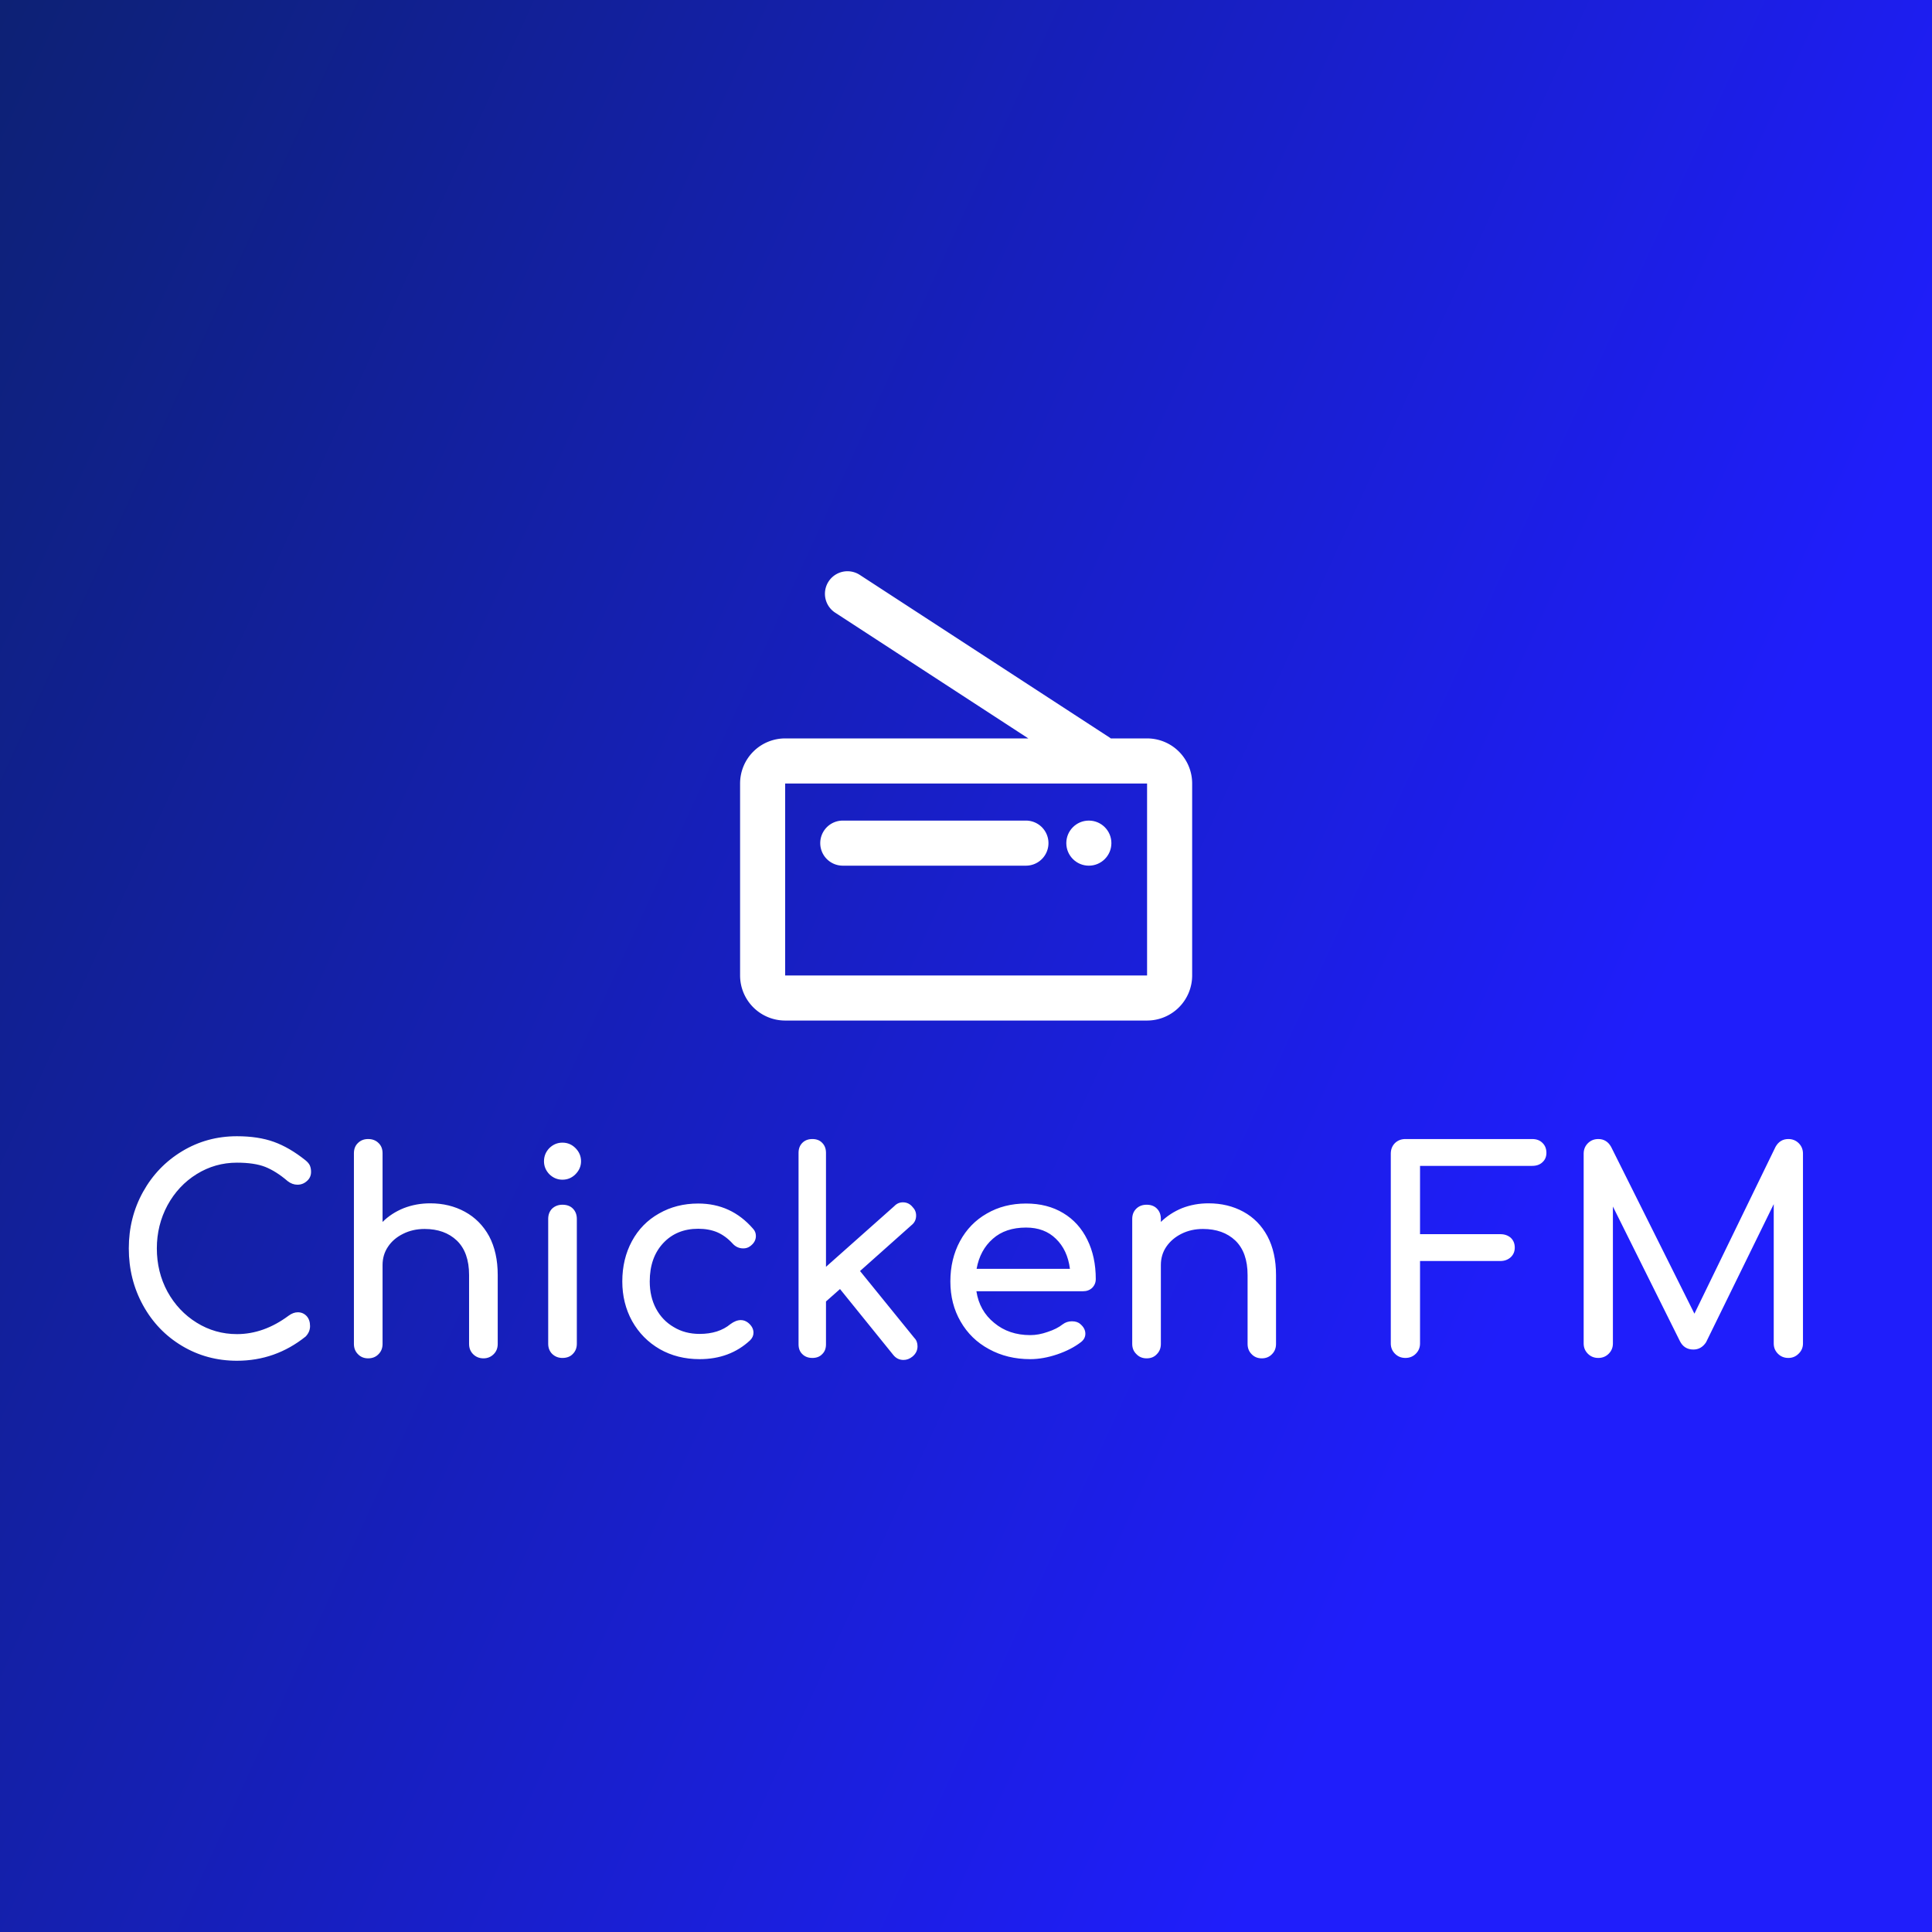 <svg data-v-29081953="" xmlns="http://www.w3.org/2000/svg" viewBox="0 0 300 300"><rect x="0" y="0" width="300" height="300" fill="#808080" stroke="none"/><!----><defs data-v-29081953=""><linearGradient data-v-29081953="" gradientTransform="rotate(25)" id="25dbe60d-1b02-4f2e-a738-b80049c55963" x1="0%" y1="0%" x2="100%" y2="0%"><stop data-v-29081953="" offset="0%" stop-color="#0D2175" stop-opacity="1"></stop><stop data-v-29081953="" offset="100%" stop-color="#1F1EFB" stop-opacity="1"></stop></linearGradient></defs><rect data-v-29081953="" fill="url(#25dbe60d-1b02-4f2e-a738-b80049c55963)" x="0" y="0" width="300px" height="300px" class="logo-background-square"></rect><defs data-v-29081953=""><!----></defs><g data-v-29081953="" id="9ce6889e-6e7c-446f-becc-54b661a007e8" fill="#ffffff" transform="matrix(3.11,0,0,3.11,17.201,172.515)"><path d="M6.30 1.26L6.30 1.26Q7.36 1.26 8.14 1.54L8.14 1.54L8.14 1.54Q8.92 1.82 9.72 2.46L9.72 2.46L9.72 2.46Q9.88 2.59 9.94 2.72L9.94 2.72L9.94 2.72Q10.00 2.86 10.00 3.04L10.00 3.04L10.00 3.04Q10.00 3.32 9.79 3.50L9.79 3.50L9.79 3.50Q9.59 3.68 9.32 3.68L9.32 3.68L9.32 3.68Q9.06 3.68 8.83 3.50L8.83 3.50L8.83 3.50Q8.26 3.01 7.71 2.79L7.71 2.79L7.71 2.79Q7.17 2.58 6.30 2.58L6.30 2.58L6.30 2.58Q5.21 2.58 4.29 3.15L4.29 3.15L4.29 3.15Q3.37 3.72 2.83 4.71L2.83 4.71L2.83 4.71Q2.30 5.70 2.30 6.86L2.30 6.86L2.30 6.86Q2.30 8.04 2.83 9.02L2.83 9.02L2.83 9.02Q3.37 10.00 4.29 10.57L4.29 10.57L4.29 10.57Q5.21 11.14 6.30 11.14L6.30 11.14L6.30 11.14Q7.64 11.14 8.88 10.22L8.88 10.22L8.88 10.22Q9.11 10.05 9.34 10.05L9.34 10.05L9.34 10.05Q9.60 10.05 9.78 10.24L9.78 10.24L9.78 10.24Q9.95 10.43 9.95 10.74L9.95 10.74L9.95 10.74Q9.95 11.03 9.73 11.26L9.73 11.26L9.73 11.26Q8.22 12.47 6.30 12.47L6.30 12.47L6.30 12.47Q4.80 12.47 3.56 11.73L3.56 11.73L3.56 11.73Q2.32 10.99 1.61 9.70L1.61 9.70L1.61 9.70Q0.90 8.41 0.90 6.86L0.90 6.86L0.90 6.86Q0.90 5.32 1.61 4.04L1.61 4.04L1.61 4.04Q2.32 2.76 3.56 2.01L3.56 2.01L3.56 2.01Q4.80 1.26 6.30 1.26L6.30 1.26ZM15.95 4.61L15.95 4.61Q16.91 4.61 17.68 5.03L17.68 5.03L17.68 5.03Q18.45 5.45 18.89 6.25L18.89 6.25L18.89 6.25Q19.32 7.06 19.32 8.19L19.32 8.19L19.32 11.63L19.32 11.63Q19.32 11.94 19.12 12.14L19.12 12.14L19.12 12.14Q18.91 12.35 18.61 12.35L18.61 12.35L18.61 12.35Q18.30 12.35 18.09 12.14L18.09 12.14L18.09 12.14Q17.89 11.94 17.89 11.63L17.89 11.63L17.89 8.19L17.89 8.19Q17.89 7.06 17.28 6.47L17.28 6.47L17.28 6.47Q16.67 5.89 15.67 5.89L15.67 5.89L15.67 5.89Q15.08 5.89 14.60 6.13L14.60 6.13L14.60 6.13Q14.11 6.37 13.84 6.78L13.84 6.78L13.84 6.78Q13.57 7.18 13.57 7.69L13.57 7.69L13.57 11.63L13.57 11.63Q13.57 11.94 13.37 12.14L13.37 12.14L13.37 12.14Q13.17 12.35 12.85 12.35L12.85 12.35L12.85 12.35Q12.54 12.35 12.34 12.14L12.34 12.14L12.34 12.14Q12.14 11.94 12.14 11.63L12.14 11.63L12.14 2.11L12.14 2.11Q12.14 1.79 12.34 1.60L12.34 1.60L12.34 1.60Q12.54 1.40 12.85 1.40L12.85 1.40L12.85 1.40Q13.17 1.40 13.37 1.60L13.37 1.60L13.37 1.60Q13.57 1.79 13.57 2.11L13.57 2.11L13.57 5.54L13.57 5.54Q14.01 5.10 14.63 4.85L14.63 4.85L14.63 4.85Q15.25 4.61 15.95 4.61L15.95 4.61ZM21.84 5.39L21.84 5.39Q21.84 5.07 22.04 4.87L22.04 4.87L22.04 4.87Q22.25 4.68 22.55 4.68L22.55 4.68L22.55 4.68Q22.88 4.68 23.07 4.87L23.07 4.87L23.07 4.87Q23.27 5.07 23.27 5.39L23.27 5.39L23.27 11.62L23.27 11.62Q23.27 11.93 23.07 12.13L23.07 12.13L23.07 12.13Q22.88 12.33 22.55 12.33L22.55 12.33L22.55 12.33Q22.25 12.33 22.04 12.13L22.04 12.13L22.04 12.13Q21.84 11.93 21.84 11.62L21.84 11.62L21.84 5.39ZM22.55 1.58L22.55 1.58Q22.93 1.58 23.20 1.85L23.20 1.85L23.20 1.85Q23.48 2.13 23.48 2.51L23.48 2.51L23.48 2.51Q23.48 2.88 23.20 3.16L23.20 3.16L23.20 3.16Q22.93 3.43 22.55 3.43L22.55 3.43L22.55 3.43Q22.18 3.43 21.90 3.16L21.90 3.16L21.90 3.16Q21.63 2.88 21.63 2.51L21.63 2.51L21.63 2.51Q21.63 2.13 21.90 1.85L21.90 1.85L21.90 1.85Q22.18 1.58 22.55 1.58L22.55 1.58ZM29.33 4.62L29.33 4.62Q30.98 4.62 32.07 5.88L32.07 5.88L32.07 5.88Q32.21 6.03 32.21 6.24L32.21 6.24L32.21 6.24Q32.21 6.55 31.91 6.76L31.91 6.76L31.91 6.76Q31.77 6.86 31.58 6.86L31.58 6.86L31.58 6.86Q31.26 6.86 31.04 6.61L31.04 6.61L31.04 6.61Q30.69 6.23 30.27 6.05L30.27 6.05L30.27 6.05Q29.86 5.88 29.33 5.88L29.33 5.88L29.33 5.88Q28.25 5.88 27.58 6.60L27.58 6.60L27.58 6.60Q26.91 7.32 26.91 8.51L26.91 8.51L26.91 8.51Q26.91 9.27 27.22 9.86L27.22 9.86L27.22 9.86Q27.54 10.46 28.11 10.79L28.11 10.79L28.11 10.79Q28.67 11.13 29.40 11.13L29.40 11.13L29.40 11.13Q30.35 11.13 30.94 10.64L30.94 10.64L30.94 10.64Q31.21 10.44 31.46 10.44L31.46 10.44L31.46 10.44Q31.65 10.44 31.82 10.57L31.82 10.57L31.82 10.57Q32.09 10.79 32.09 11.07L32.09 11.07L32.09 11.07Q32.09 11.28 31.92 11.45L31.92 11.45L31.92 11.45Q30.91 12.39 29.40 12.39L29.40 12.39L29.40 12.39Q28.29 12.39 27.41 11.89L27.41 11.89L27.41 11.89Q26.53 11.38 26.03 10.49L26.03 10.49L26.03 10.49Q25.54 9.60 25.54 8.51L25.54 8.51L25.54 8.51Q25.54 7.39 26.02 6.50L26.02 6.50L26.02 6.50Q26.50 5.61 27.37 5.12L27.37 5.12L27.37 5.12Q28.24 4.62 29.33 4.62L29.33 4.62ZM40.12 11.33L40.12 11.33Q40.28 11.49 40.28 11.75L40.28 11.75L40.28 11.75Q40.28 12.05 40.03 12.26L40.03 12.26L40.03 12.26Q39.82 12.43 39.58 12.43L39.58 12.43L39.58 12.43Q39.27 12.43 39.07 12.18L39.07 12.18L36.41 8.89L35.71 9.51L35.71 11.65L35.71 11.65Q35.71 11.96 35.52 12.14L35.52 12.14L35.52 12.14Q35.34 12.33 35.03 12.33L35.03 12.33L35.03 12.33Q34.72 12.33 34.53 12.14L34.53 12.14L34.53 12.14Q34.34 11.96 34.34 11.65L34.34 11.65L34.34 2.09L34.34 2.09Q34.34 1.78 34.53 1.59L34.53 1.59L34.53 1.59Q34.72 1.40 35.03 1.40L35.03 1.40L35.03 1.40Q35.34 1.40 35.52 1.59L35.52 1.59L35.52 1.59Q35.71 1.78 35.71 2.09L35.71 2.09L35.71 7.78L39.12 4.75L39.12 4.75Q39.30 4.56 39.55 4.56L39.55 4.56L39.55 4.56Q39.84 4.56 40.03 4.79L40.03 4.79L40.03 4.79Q40.21 4.97 40.21 5.22L40.21 5.22L40.21 5.22Q40.21 5.52 39.98 5.70L39.98 5.70L37.41 7.99L40.12 11.33ZM49.18 8.39L49.18 8.39Q49.18 8.65 49 8.83L49 8.83L49 8.83Q48.82 9.00 48.54 9.00L48.54 9.00L43.22 9.00L43.22 9.00Q43.37 9.98 44.11 10.58L44.11 10.58L44.11 10.58Q44.84 11.19 45.91 11.19L45.91 11.19L45.91 11.19Q46.33 11.19 46.78 11.03L46.78 11.03L46.78 11.03Q47.24 10.88 47.53 10.65L47.53 10.65L47.53 10.65Q47.73 10.50 47.99 10.50L47.99 10.50L47.99 10.50Q48.26 10.50 48.41 10.64L48.41 10.64L48.41 10.64Q48.66 10.85 48.66 11.12L48.66 11.12L48.66 11.12Q48.66 11.37 48.44 11.54L48.44 11.54L48.44 11.54Q47.96 11.91 47.26 12.15L47.26 12.15L47.26 12.15Q46.55 12.39 45.91 12.39L45.91 12.39L45.91 12.39Q44.76 12.39 43.85 11.89L43.85 11.89L43.85 11.89Q42.94 11.40 42.43 10.51L42.43 10.51L42.43 10.51Q41.92 9.63 41.92 8.51L41.92 8.51L41.92 8.51Q41.92 7.39 42.40 6.50L42.40 6.50L42.40 6.50Q42.88 5.61 43.74 5.12L43.74 5.12L43.74 5.12Q44.60 4.62 45.70 4.62L45.70 4.62L45.70 4.62Q46.77 4.62 47.56 5.10L47.56 5.10L47.56 5.10Q48.34 5.57 48.76 6.43L48.76 6.43L48.76 6.43Q49.18 7.28 49.18 8.39L49.18 8.39ZM45.70 5.82L45.70 5.82Q44.67 5.82 44.04 6.38L44.04 6.38L44.04 6.38Q43.40 6.94 43.23 7.88L43.23 7.88L47.89 7.88L47.89 7.88Q47.77 6.94 47.19 6.38L47.19 6.38L47.19 6.38Q46.62 5.82 45.70 5.82L45.70 5.82ZM54.81 4.61L54.81 4.61Q55.78 4.61 56.55 5.03L56.55 5.03L56.55 5.03Q57.32 5.45 57.75 6.25L57.75 6.25L57.75 6.25Q58.18 7.06 58.18 8.19L58.18 8.19L58.18 11.63L58.18 11.63Q58.18 11.94 57.98 12.14L57.98 12.14L57.98 12.14Q57.78 12.35 57.47 12.35L57.47 12.35L57.47 12.35Q57.16 12.35 56.96 12.14L56.96 12.14L56.96 12.14Q56.76 11.94 56.76 11.63L56.76 11.63L56.76 8.19L56.76 8.19Q56.76 7.06 56.15 6.47L56.15 6.47L56.15 6.47Q55.54 5.89 54.53 5.89L54.53 5.89L54.53 5.89Q53.94 5.89 53.46 6.13L53.46 6.13L53.46 6.13Q52.98 6.37 52.70 6.78L52.70 6.78L52.70 6.78Q52.43 7.18 52.43 7.69L52.43 7.69L52.43 11.63L52.43 11.63Q52.43 11.94 52.23 12.14L52.23 12.14L52.23 12.14Q52.04 12.35 51.72 12.35L51.72 12.35L51.72 12.35Q51.41 12.35 51.21 12.14L51.21 12.14L51.21 12.14Q51.00 11.94 51.00 11.63L51.00 11.63L51.00 5.39L51.00 5.39Q51.00 5.07 51.21 4.87L51.21 4.87L51.21 4.87Q51.41 4.68 51.72 4.68L51.72 4.68L51.72 4.68Q52.04 4.68 52.23 4.87L52.23 4.87L52.23 4.87Q52.43 5.07 52.43 5.39L52.43 5.39L52.43 5.54L52.43 5.54Q52.88 5.10 53.49 4.85L53.49 4.85L53.49 4.85Q54.11 4.61 54.81 4.61L54.81 4.61ZM69.38 6.15L69.38 6.15Q69.69 6.15 69.90 6.33L69.90 6.33L69.90 6.33Q70.10 6.52 70.10 6.82L70.10 6.82L70.10 6.82Q70.10 7.11 69.90 7.30L69.90 7.30L69.90 7.30Q69.69 7.49 69.38 7.49L69.38 7.49L65.37 7.49L65.37 11.61L65.37 11.61Q65.37 11.91 65.16 12.12L65.16 12.12L65.16 12.12Q64.95 12.33 64.64 12.33L64.64 12.33L64.64 12.33Q64.33 12.33 64.12 12.12L64.12 12.12L64.12 12.12Q63.91 11.91 63.91 11.61L63.91 11.61L63.91 2.13L63.91 2.13Q63.91 1.81 64.12 1.60L64.12 1.60L64.12 1.60Q64.33 1.40 64.64 1.40L64.64 1.40L70.97 1.40L70.97 1.40Q71.29 1.40 71.48 1.59L71.48 1.59L71.48 1.59Q71.68 1.78 71.68 2.09L71.68 2.09L71.68 2.09Q71.68 2.38 71.48 2.56L71.48 2.56L71.48 2.56Q71.29 2.74 70.97 2.74L70.97 2.74L65.37 2.74L65.37 6.15L69.38 6.15ZM83.76 1.40L83.76 1.40Q84.07 1.40 84.28 1.61L84.28 1.61L84.28 1.61Q84.49 1.82 84.49 2.13L84.49 2.13L84.49 11.61L84.49 11.61Q84.49 11.91 84.27 12.12L84.27 12.12L84.27 12.12Q84.06 12.33 83.76 12.33L83.76 12.33L83.76 12.33Q83.45 12.33 83.24 12.12L83.24 12.12L83.24 12.12Q83.03 11.91 83.03 11.61L83.03 11.61L83.03 4.65L79.65 11.55L79.65 11.55Q79.41 11.91 79.02 11.91L79.02 11.91L79.02 11.91Q78.55 11.91 78.34 11.48L78.34 11.48L75.00 4.77L75.00 11.61L75.00 11.61Q75.00 11.91 74.79 12.12L74.79 12.12L74.79 12.12Q74.58 12.33 74.27 12.33L74.27 12.33L74.27 12.33Q73.96 12.33 73.75 12.12L73.75 12.12L73.75 12.12Q73.54 11.91 73.54 11.61L73.54 11.61L73.54 2.13L73.54 2.13Q73.54 1.82 73.75 1.61L73.75 1.61L73.75 1.61Q73.96 1.40 74.27 1.40L74.27 1.40L74.27 1.40Q74.69 1.40 74.91 1.79L74.91 1.79L79.07 10.12L83.12 1.79L83.12 1.79Q83.34 1.40 83.76 1.40L83.76 1.40Z"></path></g><defs data-v-29081953=""><!----></defs><g data-v-29081953="" id="1aa56e26-80a0-48dd-a664-6cf34a4aaa4a" stroke="none" fill="#ffffff" transform="matrix(0.875,0,0,0.875,105.93,80.536)"><path d="M82.5 39h-6.44c-.045-.032-.081-.072-.127-.102L31.516 9.981a4 4 0 0 0-4.366 6.704L61.427 39H18.275a8 8 0 0 0-8 8v34.066a8 8 0 0 0 8 8H82.5a8 8 0 0 0 8-8V47a8 8 0 0 0-8-8zm0 42.066H18.275V47H82.5v34.066z"></path><circle cx="72.167" cy="57.583" r="4"></circle><path d="M28.5 61.583H61a4 4 0 0 0 0-8H28.5a4 4 0 0 0 0 8z"></path></g><!----></svg>